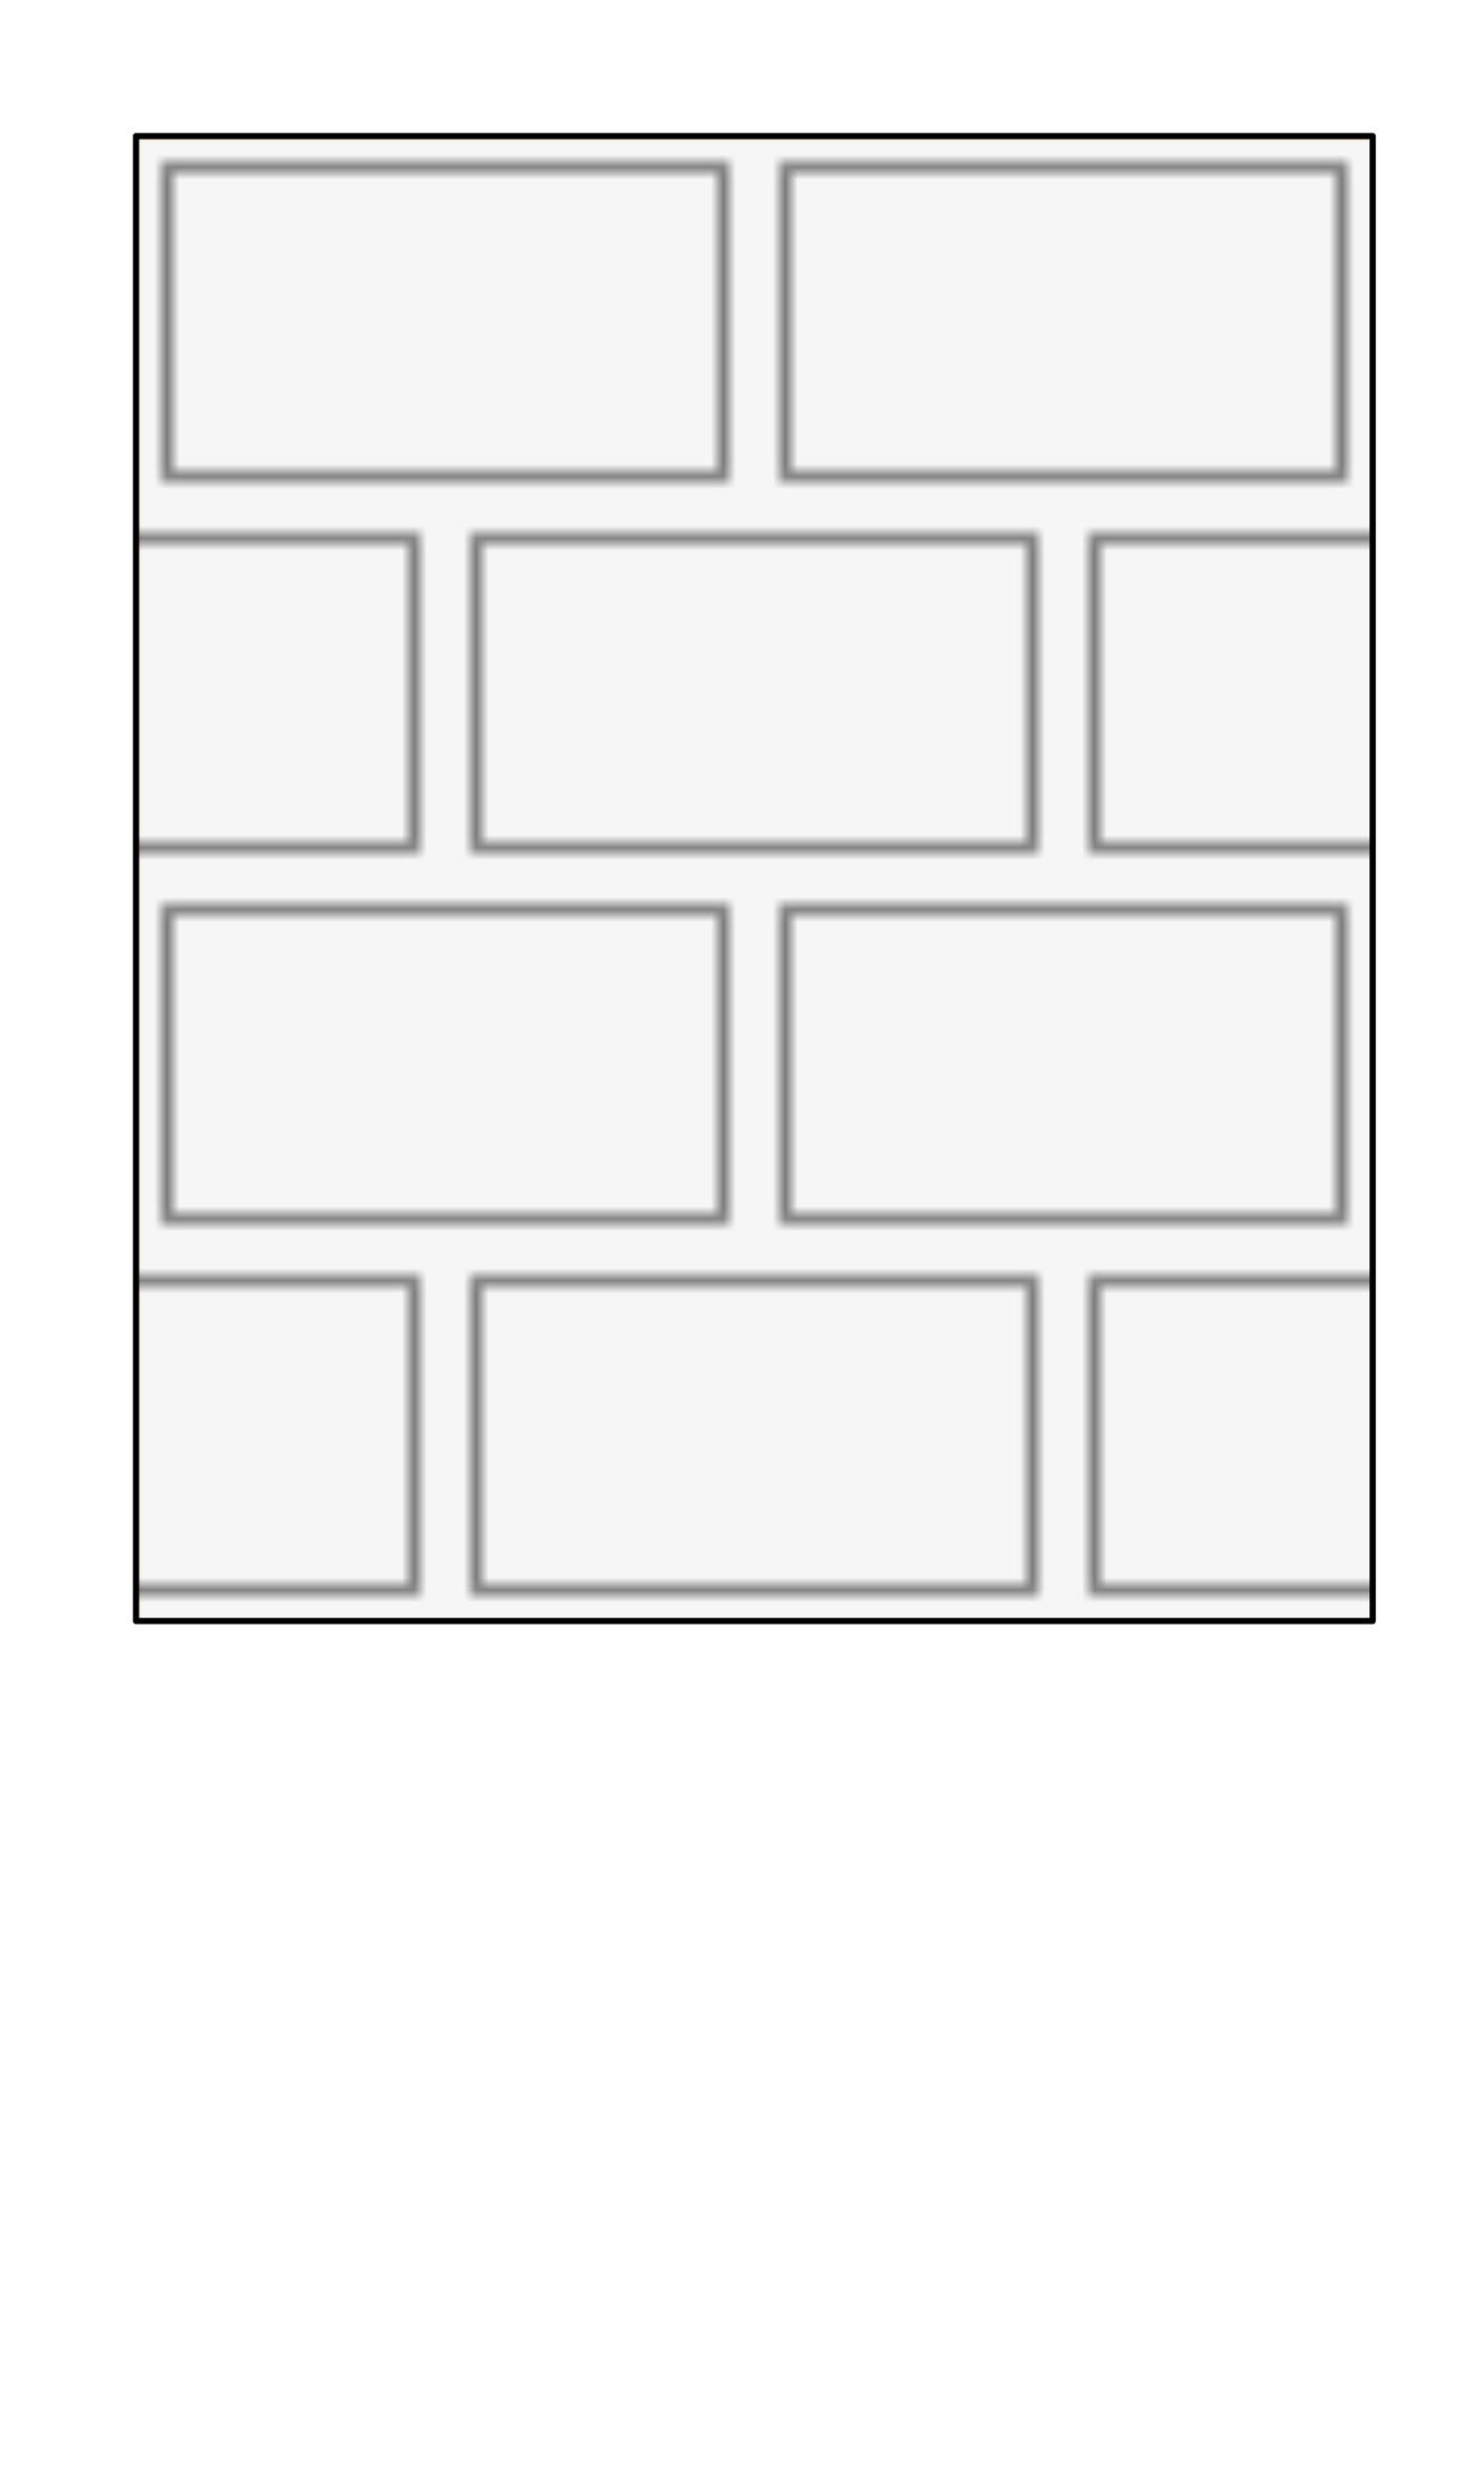<?xml version="1.0" encoding="UTF-8" standalone="no"?>
<svg preserveAspectRatio="xMidYMin slice" version="1.1" viewBox="0 0 120 200" xmlns:xlink="http://www.w3.org/1999/xlink" xmlns="http://www.w3.org/2000/svg"><g transform="translate(10,10)"><g filter="url(#shadow)"><g><defs><filter height="200%" id="shadow" width="200%" x="-20%" y="-20%"><feOffset dx="1" dy="1" in="SourceAlpha" result="offsetOut" /><feGaussianBlur in="offsetOut" result="blurOut" std-deviation="5" /><feBlend in2="blurOut" in="SourceGraphic" mode="normal" /></filter><pattern height="20" id="void" patternUnits="userSpaceOnUse" width="20"><rect fill="#fff" height="20" width="20" x="0" y="0" /><rect fill="#ddd" height="10" width="10" x="0" y="0" /><rect fill="#ddd" height="10" width="10" x="10" y="10" /></pattern><pattern height="4" id="selected" patternUnits="userSpaceOnUse" width="4"><rect fill="#f5f5f5" height="4" width="4" x="0" y="0" /><g fill="#000"><circle cx="0" cy="0" r="0.3" /><circle cx="4" cy="0" r="0.3" /><circle cx="0" cy="4" r="0.3" /><circle cx="4" cy="4" r="0.3" /><circle cx="2" cy="2" r="0.3" /></g></pattern><pattern height="20" id="ermine" patternUnits="userSpaceOnUse" width="12.5" x="-3.125" y="-5"><rect fill="#f6f6f6" height="20" width="12.5" x="0" y="0" /><g fill="#333333"><path d="M 47.758,0 C 60.325,15.689 25.137,21.899 44.167,36.607 52.246,41.674 71.274,30.723 54.578,17.322 52.423,16.178 62.12,8.335 47.758,0 Z m 21.182,36.935 c -3.232,0.327 -6.283,2.29 -9.155,7.193 -3.591,8.335 12.209,22.717 22.981,5.066 C 83.484,47.07 94.076,53.932 100,39.386 89.946,49.846 79.713,37.425 70.378,36.935 Z M 29.805,37.099 C 20.469,37.589 10.054,50.173 0,39.55 5.924,54.096 16.519,47.07 17.416,49.358 28.009,67.009 43.806,52.627 40.215,44.292 36.984,38.736 33.395,36.936 29.805,37.099 Z m 21.004,10.132 c -8.258,37.262 -23.516,63.577 -40.212,82.535 7.002,-1.961 14.719,-7.192 22.259,-11.932 -4.668,9.806 -9.155,18.141 -13.822,26.803 2.693,-0.981 11.49,-9.644 23.339,-22.392 1.795,17.487 4.305,25.824 8.075,37.755 3.052,-11.93 5.208,-19.941 7.542,-37.918 7.181,8.008 14.002,16.18 23.696,23.044 L 68.221,117.347 c 7.002,4.413 14.723,10.293 22.084,12.744 C 72.711,110.152 57.989,84.494 50.808,47.232 Z" transform="scale(0.062,0.062)" /><path d="M 47.758,0 C 60.325,15.689 25.137,21.899 44.167,36.607 52.246,41.674 71.274,30.723 54.578,17.322 52.423,16.178 62.12,8.335 47.758,0 Z m 21.182,36.935 c -3.232,0.327 -6.283,2.29 -9.155,7.193 -3.591,8.335 12.209,22.717 22.981,5.066 C 83.484,47.07 94.076,53.932 100,39.386 89.946,49.846 79.713,37.425 70.378,36.935 Z M 29.805,37.099 C 20.469,37.589 10.054,50.173 0,39.55 5.924,54.096 16.519,47.07 17.416,49.358 28.009,67.009 43.806,52.627 40.215,44.292 36.984,38.736 33.395,36.936 29.805,37.099 Z m 21.004,10.132 c -8.258,37.262 -23.516,63.577 -40.212,82.535 7.002,-1.961 14.719,-7.192 22.259,-11.932 -4.668,9.806 -9.155,18.141 -13.822,26.803 2.693,-0.981 11.49,-9.644 23.339,-22.392 1.795,17.487 4.305,25.824 8.075,37.755 3.052,-11.93 5.208,-19.941 7.542,-37.918 7.181,8.008 14.002,16.18 23.696,23.044 L 68.221,117.347 c 7.002,4.413 14.723,10.293 22.084,12.744 C 72.711,110.152 57.989,84.494 50.808,47.232 Z" transform="translate(6.25,10) scale(0.062,0.062)" /></g></pattern><pattern height="20" id="ermines" patternUnits="userSpaceOnUse" width="12.5" x="-3.125" y="-5"><rect fill="#333333" height="20" width="12.5" x="0" y="0" /><g fill="#f6f6f6"><path d="M 47.758,0 C 60.325,15.689 25.137,21.899 44.167,36.607 52.246,41.674 71.274,30.723 54.578,17.322 52.423,16.178 62.12,8.335 47.758,0 Z m 21.182,36.935 c -3.232,0.327 -6.283,2.29 -9.155,7.193 -3.591,8.335 12.209,22.717 22.981,5.066 C 83.484,47.07 94.076,53.932 100,39.386 89.946,49.846 79.713,37.425 70.378,36.935 Z M 29.805,37.099 C 20.469,37.589 10.054,50.173 0,39.55 5.924,54.096 16.519,47.07 17.416,49.358 28.009,67.009 43.806,52.627 40.215,44.292 36.984,38.736 33.395,36.936 29.805,37.099 Z m 21.004,10.132 c -8.258,37.262 -23.516,63.577 -40.212,82.535 7.002,-1.961 14.719,-7.192 22.259,-11.932 -4.668,9.806 -9.155,18.141 -13.822,26.803 2.693,-0.981 11.49,-9.644 23.339,-22.392 1.795,17.487 4.305,25.824 8.075,37.755 3.052,-11.93 5.208,-19.941 7.542,-37.918 7.181,8.008 14.002,16.18 23.696,23.044 L 68.221,117.347 c 7.002,4.413 14.723,10.293 22.084,12.744 C 72.711,110.152 57.989,84.494 50.808,47.232 Z" transform="scale(0.062,0.062)" /><path d="M 47.758,0 C 60.325,15.689 25.137,21.899 44.167,36.607 52.246,41.674 71.274,30.723 54.578,17.322 52.423,16.178 62.12,8.335 47.758,0 Z m 21.182,36.935 c -3.232,0.327 -6.283,2.29 -9.155,7.193 -3.591,8.335 12.209,22.717 22.981,5.066 C 83.484,47.07 94.076,53.932 100,39.386 89.946,49.846 79.713,37.425 70.378,36.935 Z M 29.805,37.099 C 20.469,37.589 10.054,50.173 0,39.55 5.924,54.096 16.519,47.07 17.416,49.358 28.009,67.009 43.806,52.627 40.215,44.292 36.984,38.736 33.395,36.936 29.805,37.099 Z m 21.004,10.132 c -8.258,37.262 -23.516,63.577 -40.212,82.535 7.002,-1.961 14.719,-7.192 22.259,-11.932 -4.668,9.806 -9.155,18.141 -13.822,26.803 2.693,-0.981 11.49,-9.644 23.339,-22.392 1.795,17.487 4.305,25.824 8.075,37.755 3.052,-11.93 5.208,-19.941 7.542,-37.918 7.181,8.008 14.002,16.18 23.696,23.044 L 68.221,117.347 c 7.002,4.413 14.723,10.293 22.084,12.744 C 72.711,110.152 57.989,84.494 50.808,47.232 Z" transform="translate(6.25,10) scale(0.062,0.062)" /></g></pattern><pattern height="20" id="erminois" patternUnits="userSpaceOnUse" width="12.5" x="-3.125" y="-5"><rect fill="#f2bc51" height="20" width="12.5" x="0" y="0" /><g fill="#333333"><path d="M 47.758,0 C 60.325,15.689 25.137,21.899 44.167,36.607 52.246,41.674 71.274,30.723 54.578,17.322 52.423,16.178 62.12,8.335 47.758,0 Z m 21.182,36.935 c -3.232,0.327 -6.283,2.29 -9.155,7.193 -3.591,8.335 12.209,22.717 22.981,5.066 C 83.484,47.07 94.076,53.932 100,39.386 89.946,49.846 79.713,37.425 70.378,36.935 Z M 29.805,37.099 C 20.469,37.589 10.054,50.173 0,39.55 5.924,54.096 16.519,47.07 17.416,49.358 28.009,67.009 43.806,52.627 40.215,44.292 36.984,38.736 33.395,36.936 29.805,37.099 Z m 21.004,10.132 c -8.258,37.262 -23.516,63.577 -40.212,82.535 7.002,-1.961 14.719,-7.192 22.259,-11.932 -4.668,9.806 -9.155,18.141 -13.822,26.803 2.693,-0.981 11.49,-9.644 23.339,-22.392 1.795,17.487 4.305,25.824 8.075,37.755 3.052,-11.93 5.208,-19.941 7.542,-37.918 7.181,8.008 14.002,16.18 23.696,23.044 L 68.221,117.347 c 7.002,4.413 14.723,10.293 22.084,12.744 C 72.711,110.152 57.989,84.494 50.808,47.232 Z" transform="scale(0.062,0.062)" /><path d="M 47.758,0 C 60.325,15.689 25.137,21.899 44.167,36.607 52.246,41.674 71.274,30.723 54.578,17.322 52.423,16.178 62.12,8.335 47.758,0 Z m 21.182,36.935 c -3.232,0.327 -6.283,2.29 -9.155,7.193 -3.591,8.335 12.209,22.717 22.981,5.066 C 83.484,47.07 94.076,53.932 100,39.386 89.946,49.846 79.713,37.425 70.378,36.935 Z M 29.805,37.099 C 20.469,37.589 10.054,50.173 0,39.55 5.924,54.096 16.519,47.07 17.416,49.358 28.009,67.009 43.806,52.627 40.215,44.292 36.984,38.736 33.395,36.936 29.805,37.099 Z m 21.004,10.132 c -8.258,37.262 -23.516,63.577 -40.212,82.535 7.002,-1.961 14.719,-7.192 22.259,-11.932 -4.668,9.806 -9.155,18.141 -13.822,26.803 2.693,-0.981 11.49,-9.644 23.339,-22.392 1.795,17.487 4.305,25.824 8.075,37.755 3.052,-11.93 5.208,-19.941 7.542,-37.918 7.181,8.008 14.002,16.18 23.696,23.044 L 68.221,117.347 c 7.002,4.413 14.723,10.293 22.084,12.744 C 72.711,110.152 57.989,84.494 50.808,47.232 Z" transform="translate(6.25,10) scale(0.062,0.062)" /></g></pattern><pattern height="20" id="pean" patternUnits="userSpaceOnUse" width="12.5" x="-3.125" y="-5"><rect fill="#333333" height="20" width="12.5" x="0" y="0" /><g fill="#f2bc51"><path d="M 47.758,0 C 60.325,15.689 25.137,21.899 44.167,36.607 52.246,41.674 71.274,30.723 54.578,17.322 52.423,16.178 62.12,8.335 47.758,0 Z m 21.182,36.935 c -3.232,0.327 -6.283,2.29 -9.155,7.193 -3.591,8.335 12.209,22.717 22.981,5.066 C 83.484,47.07 94.076,53.932 100,39.386 89.946,49.846 79.713,37.425 70.378,36.935 Z M 29.805,37.099 C 20.469,37.589 10.054,50.173 0,39.55 5.924,54.096 16.519,47.07 17.416,49.358 28.009,67.009 43.806,52.627 40.215,44.292 36.984,38.736 33.395,36.936 29.805,37.099 Z m 21.004,10.132 c -8.258,37.262 -23.516,63.577 -40.212,82.535 7.002,-1.961 14.719,-7.192 22.259,-11.932 -4.668,9.806 -9.155,18.141 -13.822,26.803 2.693,-0.981 11.49,-9.644 23.339,-22.392 1.795,17.487 4.305,25.824 8.075,37.755 3.052,-11.93 5.208,-19.941 7.542,-37.918 7.181,8.008 14.002,16.18 23.696,23.044 L 68.221,117.347 c 7.002,4.413 14.723,10.293 22.084,12.744 C 72.711,110.152 57.989,84.494 50.808,47.232 Z" transform="scale(0.062,0.062)" /><path d="M 47.758,0 C 60.325,15.689 25.137,21.899 44.167,36.607 52.246,41.674 71.274,30.723 54.578,17.322 52.423,16.178 62.12,8.335 47.758,0 Z m 21.182,36.935 c -3.232,0.327 -6.283,2.29 -9.155,7.193 -3.591,8.335 12.209,22.717 22.981,5.066 C 83.484,47.07 94.076,53.932 100,39.386 89.946,49.846 79.713,37.425 70.378,36.935 Z M 29.805,37.099 C 20.469,37.589 10.054,50.173 0,39.55 5.924,54.096 16.519,47.07 17.416,49.358 28.009,67.009 43.806,52.627 40.215,44.292 36.984,38.736 33.395,36.936 29.805,37.099 Z m 21.004,10.132 c -8.258,37.262 -23.516,63.577 -40.212,82.535 7.002,-1.961 14.719,-7.192 22.259,-11.932 -4.668,9.806 -9.155,18.141 -13.822,26.803 2.693,-0.981 11.49,-9.644 23.339,-22.392 1.795,17.487 4.305,25.824 8.075,37.755 3.052,-11.93 5.208,-19.941 7.542,-37.918 7.181,8.008 14.002,16.18 23.696,23.044 L 68.221,117.347 c 7.002,4.413 14.723,10.293 22.084,12.744 C 72.711,110.152 57.989,84.494 50.808,47.232 Z" transform="translate(6.25,10) scale(0.062,0.062)" /></g></pattern></defs><defs><clipPath id="mask_1"><path d="M0 0h100v120h-100z" fill="#fff" stroke="none" /></clipPath></defs><g clip-path="url(#mask_1)"><g><g><path d="M0 0h100v120h-100z" fill="#f0f0f0" /><g style="pointer-events:visiblePainted;cursor:pointer;"><g><defs><pattern height="60" id="masonry_4-outline" patternUnits="userSpaceOnUse" width="50" x="0" y="0"><g fill="none" stroke-linecap="round" stroke-linejoin="round" stroke-width="0.5" stroke="#000001"><path d="M2.5,2.5V27.5H47.5V2.5z" /><path d="M 0,32.5H22.5V57.5H 0" /><path d="M50,32.5H27.5V57.5H50" /></g></pattern><pattern height="60" id="masonry_4-0" patternUnits="userSpaceOnUse" width="50" x="0" y="0"><rect fill="#ffffff" height="60" width="50" x="0" y="0" /><g fill="#000000"><mask id="brick-mask_5"><rect fill="#ffffff" height="60" width="50" x="0" y="0" /><path d="M2.5,2.5V27.5H47.5V2.5z" fill="#000000" /></mask><path d="M 0,0H50V32.5H27.5V57.5H50V60H0V57.5H22.5V32.5H 0z" mask="url(#brick-mask_5)" /></g></pattern><pattern height="60" id="masonry_4-1" patternUnits="userSpaceOnUse" width="50" x="0" y="0"><rect fill="#000000" height="60" width="50" x="0" y="0" /><g fill="#ffffff"><mask id="brick-mask_5"><rect fill="#ffffff" height="60" width="50" x="0" y="0" /><path d="M2.5,2.5V27.5H47.5V2.5z" fill="#000000" /></mask><path d="M 0,0H50V32.5H27.5V57.5H50V60H0V57.5H22.5V32.5H 0z" mask="url(#brick-mask_5)" /></g></pattern></defs><mask id="mask_6"><rect fill="url(#masonry_4-0)" height="1100" width="1100" x="-500" y="-500" /></mask><g mask="url(#mask_6)"><rect fill="#f2bc51" height="1100" width="1100" x="-500" y="-500" /></g><mask id="mask_7"><rect fill="url(#masonry_4-1)" height="1100" width="1100" x="-500" y="-500" /></mask><g mask="url(#mask_7)"><rect fill="#f6f6f6" height="1100" width="1100" x="-500" y="-500" /></g><rect fill="url(#masonry_4-outline)" height="1100" width="1100" x="-500" y="-500" /></g></g></g></g></g><g fill="none" stroke-linecap="round" stroke-linejoin="round" stroke-width="0.5" stroke="#000001"><path d="M0 0h100v120h-100z" /></g></g></g></g></svg>